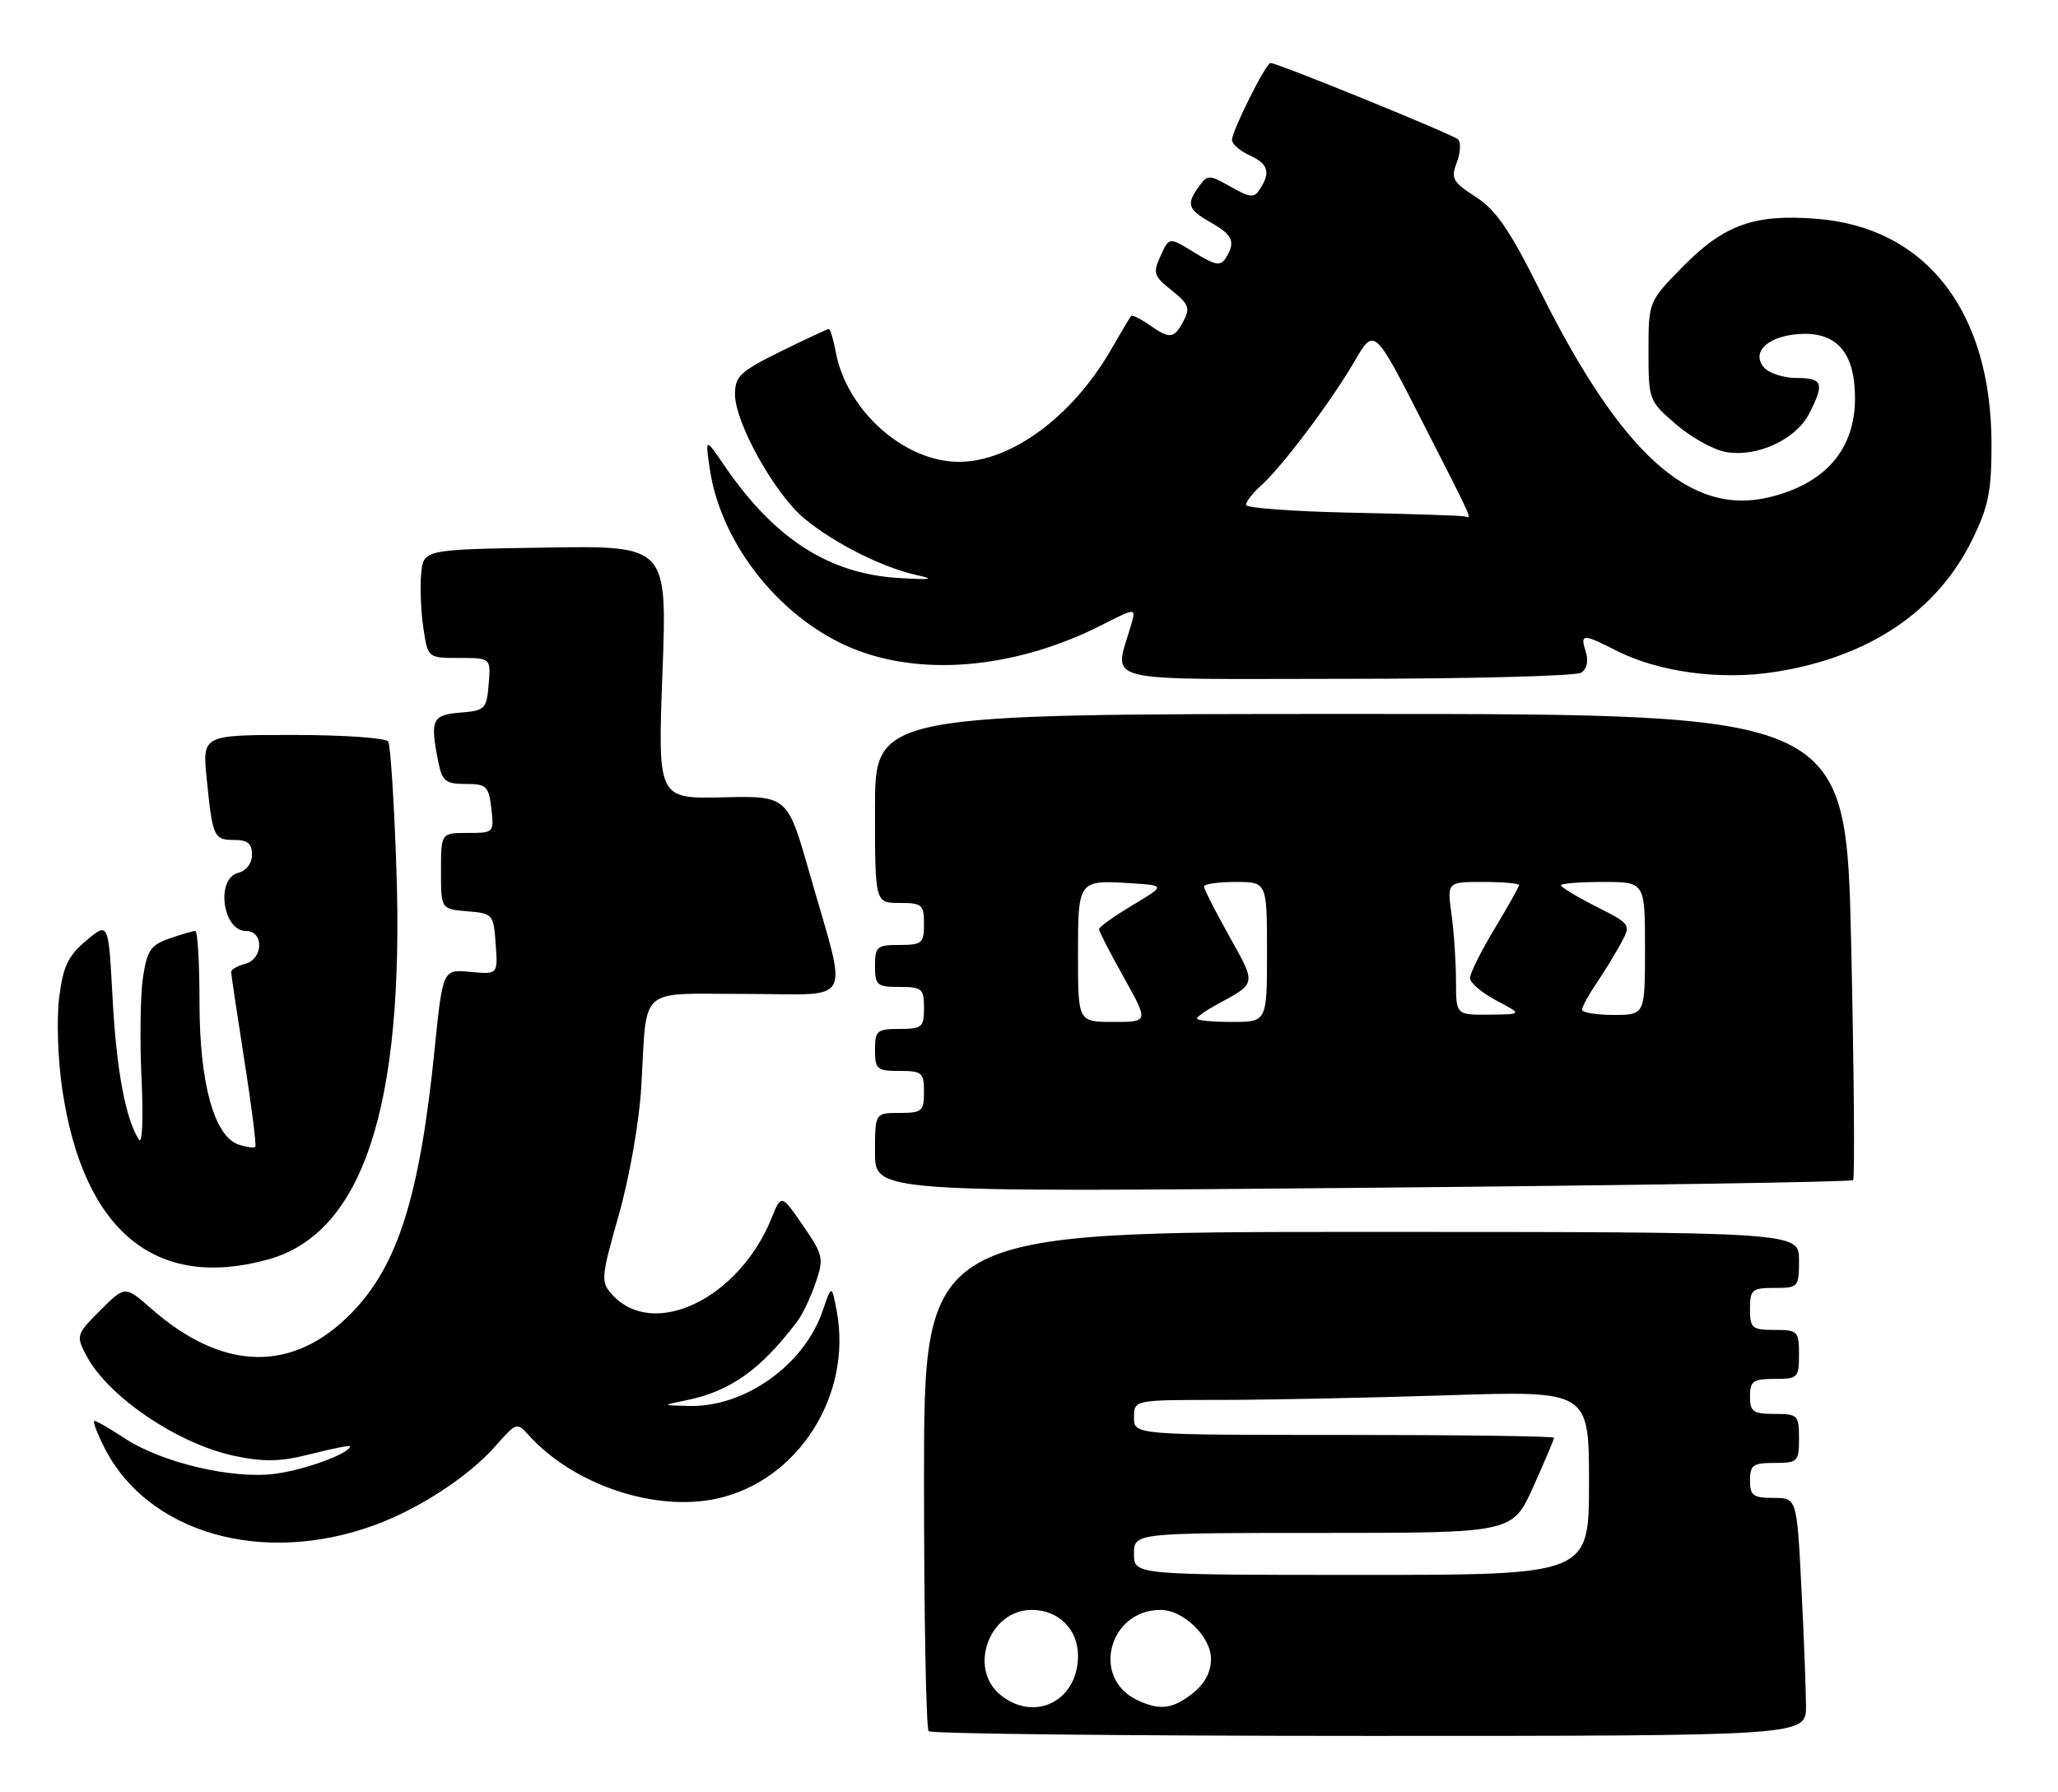 <?xml version="1.0" encoding="UTF-8" standalone="no"?>
<!DOCTYPE svg PUBLIC "-//W3C//DTD SVG 1.1//EN" "http://www.w3.org/Graphics/SVG/1.1/DTD/svg11.dtd" >
<svg xmlns="http://www.w3.org/2000/svg" xmlns:xlink="http://www.w3.org/1999/xlink" version="1.1" viewBox="0 0 294 256">
 <g >
 <path fill="currentColor"
d=" M 258.00 243.75 C 257.99 241.41 257.70 233.76 257.34 226.75 C 256.69 214.00 256.69 214.00 253.35 214.00 C 250.44 214.00 250.00 213.67 250.00 211.50 C 250.00 209.31 250.43 209.00 253.50 209.00 C 256.83 209.00 257.00 208.83 257.00 205.50 C 257.00 202.17 256.83 202.00 253.50 202.00 C 250.43 202.00 250.00 201.69 250.00 199.50 C 250.00 197.31 250.43 197.00 253.50 197.00 C 256.83 197.00 257.00 196.83 257.00 193.50 C 257.00 190.17 256.83 190.00 253.50 190.00 C 250.28 190.00 250.00 189.76 250.00 187.00 C 250.00 184.24 250.28 184.00 253.50 184.00 C 256.92 184.00 257.00 183.90 257.00 180.00 C 257.00 176.00 257.00 176.00 194.50 176.00 C 132.00 176.00 132.00 176.00 132.00 211.33 C 132.00 230.77 132.30 246.97 132.67 247.33 C 133.03 247.70 161.38 248.00 195.67 248.00 C 258.00 248.00 258.00 248.00 258.00 243.75 Z  M 53.61 217.85 C 60.02 215.48 67.02 210.88 70.86 206.51 C 73.77 203.19 73.84 203.17 75.58 205.09 C 81.98 212.16 93.67 216.06 102.51 214.08 C 114.04 211.50 121.78 199.32 119.53 187.30 C 118.81 183.50 118.81 183.50 117.49 187.36 C 114.85 195.02 106.38 201.05 98.50 200.86 C 94.50 200.77 94.50 200.77 98.00 200.06 C 104.31 198.79 108.69 195.68 113.91 188.76 C 114.64 187.80 115.81 185.34 116.51 183.29 C 117.72 179.76 117.63 179.32 114.70 175.07 C 111.61 170.58 111.61 170.58 110.22 174.04 C 105.56 185.56 93.32 191.43 87.46 184.96 C 85.80 183.12 85.84 182.60 88.40 173.57 C 89.93 168.18 91.31 160.31 91.61 155.30 C 92.47 140.60 90.90 142.00 106.60 142.00 C 122.25 142.00 121.16 144.08 115.64 124.72 C 112.50 113.70 112.50 113.70 103.23 113.91 C 93.96 114.12 93.96 114.12 94.64 96.04 C 95.31 77.95 95.31 77.95 77.91 78.23 C 60.50 78.50 60.50 78.50 60.17 81.97 C 59.99 83.88 60.13 87.37 60.48 89.72 C 61.12 94.00 61.12 94.00 65.62 94.00 C 70.12 94.00 70.12 94.00 69.81 97.75 C 69.52 101.30 69.30 101.52 65.75 101.81 C 61.71 102.14 61.41 102.82 62.62 108.88 C 63.17 111.61 63.66 112.00 66.52 112.00 C 69.50 112.00 69.82 112.30 70.19 115.50 C 70.59 118.96 70.55 119.00 66.80 119.00 C 63.00 119.00 63.00 119.00 63.00 124.44 C 63.00 129.88 63.00 129.88 66.75 130.19 C 70.41 130.49 70.51 130.61 70.81 134.86 C 71.13 139.22 71.13 139.22 67.19 138.85 C 63.25 138.47 63.25 138.47 62.08 149.98 C 59.96 170.88 56.85 180.76 50.26 187.54 C 41.88 196.17 31.87 195.97 21.62 186.97 C 17.86 183.67 17.86 183.67 14.33 187.20 C 10.91 190.62 10.85 190.81 12.31 193.61 C 15.38 199.52 25.43 206.32 33.59 208.02 C 37.80 208.89 40.10 208.83 44.47 207.72 C 47.51 206.94 50.00 206.45 50.00 206.63 C 50.00 207.63 43.61 209.98 39.34 210.55 C 33.22 211.36 23.09 208.97 17.77 205.46 C 15.72 204.11 13.80 203.00 13.50 203.00 C 13.20 203.00 13.85 204.74 14.94 206.87 C 21.16 219.08 37.60 223.75 53.61 217.85 Z  M 38.32 179.93 C 51.84 176.17 57.78 158.10 56.63 124.19 C 56.31 114.67 55.78 106.46 55.46 105.94 C 55.14 105.42 49.04 105.00 41.89 105.00 C 28.90 105.00 28.90 105.00 29.53 111.25 C 30.37 119.62 30.54 120.00 33.47 120.00 C 35.37 120.00 36.00 120.52 36.00 122.09 C 36.00 123.35 35.20 124.40 34.00 124.71 C 30.80 125.55 31.81 133.00 35.12 133.00 C 37.74 133.00 37.64 137.02 35.00 137.71 C 33.90 138.00 33.01 138.52 33.02 138.87 C 33.02 139.21 33.88 144.90 34.91 151.50 C 35.95 158.10 36.65 163.65 36.47 163.84 C 36.30 164.03 35.25 163.90 34.14 163.54 C 30.62 162.43 28.50 154.79 28.50 143.25 C 28.50 137.61 28.23 133.00 27.90 133.00 C 27.57 133.00 25.90 133.49 24.20 134.08 C 21.52 135.01 21.01 135.78 20.42 139.68 C 20.05 142.17 19.96 148.69 20.22 154.17 C 20.49 159.83 20.33 163.57 19.85 162.82 C 17.93 159.85 16.64 152.90 16.08 142.60 C 15.50 131.70 15.50 131.70 12.32 134.38 C 9.71 136.58 9.01 138.05 8.45 142.55 C 8.07 145.58 8.27 151.47 8.90 155.66 C 11.90 175.88 22.23 184.40 38.32 179.93 Z  M 264.73 168.60 C 264.98 168.35 264.86 153.26 264.46 135.07 C 263.72 102.00 263.72 102.00 194.36 102.00 C 125.00 102.00 125.00 102.00 125.00 115.50 C 125.00 129.00 125.00 129.00 128.50 129.00 C 131.72 129.00 132.00 129.24 132.00 132.00 C 132.00 134.76 131.72 135.00 128.50 135.00 C 125.28 135.00 125.00 135.24 125.00 138.00 C 125.00 140.76 125.28 141.00 128.50 141.00 C 131.72 141.00 132.00 141.24 132.00 144.00 C 132.00 146.76 131.72 147.00 128.50 147.00 C 125.28 147.00 125.00 147.24 125.00 150.00 C 125.00 152.76 125.28 153.00 128.50 153.00 C 131.72 153.00 132.00 153.24 132.00 156.00 C 132.00 158.76 131.72 159.00 128.50 159.00 C 125.00 159.00 125.00 159.00 125.00 164.66 C 125.00 170.33 125.00 170.33 194.63 169.70 C 232.93 169.35 264.48 168.86 264.73 168.60 Z  M 225.86 96.11 C 226.71 95.57 226.96 94.46 226.54 93.12 C 225.71 90.52 226.10 90.50 230.84 92.92 C 236.96 96.04 245.82 97.23 253.68 95.98 C 267.01 93.87 276.71 87.35 281.72 77.16 C 284.06 72.40 284.50 70.22 284.50 63.50 C 284.50 44.51 275.20 32.50 259.53 31.26 C 250.68 30.55 246.31 32.10 240.49 38.01 C 235.50 43.08 235.50 43.08 235.50 50.15 C 235.50 57.13 235.55 57.27 239.40 60.60 C 241.54 62.45 244.73 64.23 246.48 64.56 C 250.91 65.39 256.51 62.85 258.43 59.13 C 260.69 54.77 260.41 54.00 256.62 54.00 C 254.76 54.00 252.67 53.30 251.96 52.45 C 250.07 50.18 252.81 47.84 257.51 47.70 C 262.55 47.56 265.00 50.56 265.00 56.89 C 265.00 64.20 260.78 69.08 252.79 71.03 C 241.50 73.78 231.67 64.94 220.00 41.53 C 215.67 32.85 213.72 29.99 210.82 28.13 C 207.52 26.00 207.24 25.49 208.11 23.22 C 208.64 21.82 208.72 20.33 208.29 19.91 C 207.55 19.20 182.51 9.00 181.50 9.00 C 180.85 9.00 176.00 18.69 176.00 19.99 C 176.00 20.57 177.12 21.56 178.50 22.18 C 181.17 23.40 181.55 24.60 180.00 27.00 C 179.16 28.32 178.64 28.28 175.81 26.68 C 172.73 24.94 172.52 24.93 171.29 26.62 C 169.42 29.18 169.66 29.90 172.99 31.80 C 176.13 33.58 176.55 34.59 175.09 36.89 C 174.36 38.05 173.58 37.90 170.61 36.07 C 167.02 33.85 167.02 33.85 165.80 36.55 C 164.67 39.01 164.81 39.44 167.39 41.49 C 169.82 43.43 170.05 44.04 169.07 45.87 C 167.70 48.42 167.14 48.48 164.16 46.40 C 162.90 45.52 161.74 44.95 161.58 45.15 C 161.42 45.34 160.12 47.52 158.69 50.00 C 153.19 59.51 144.49 65.93 137.07 65.98 C 129.24 66.03 120.97 58.69 119.40 50.32 C 119.06 48.49 118.61 47.00 118.41 47.00 C 118.20 47.00 115.10 48.45 111.52 50.21 C 105.73 53.07 105.00 53.76 105.00 56.32 C 105.00 60.41 110.69 70.60 114.93 74.10 C 119.20 77.63 126.09 81.09 130.96 82.16 C 133.66 82.75 133.06 82.85 128.44 82.58 C 118.41 81.99 110.61 76.97 103.47 66.50 C 100.74 62.50 100.74 62.50 101.40 67.00 C 103.02 78.02 111.96 88.97 122.59 92.95 C 132.55 96.67 145.51 95.31 157.39 89.30 C 162.28 86.82 162.28 86.82 161.62 89.16 C 159.17 97.78 156.12 97.00 192.12 96.98 C 209.93 96.98 225.11 96.58 225.86 96.11 Z  M 142.94 242.16 C 138.25 238.36 141.31 230.00 147.39 230.00 C 151.21 230.00 154.00 232.76 154.00 236.56 C 154.00 242.99 147.83 246.11 142.94 242.16 Z  M 162.36 242.83 C 155.85 239.67 158.44 230.00 165.80 230.00 C 169.06 230.00 173.00 233.83 173.00 237.00 C 173.00 238.89 172.11 240.55 170.37 241.93 C 167.48 244.20 165.62 244.41 162.36 242.83 Z  M 162.00 222.00 C 162.00 219.00 162.00 219.00 189.04 219.00 C 216.08 219.00 216.08 219.00 219.04 212.41 C 220.67 208.78 222.00 205.63 222.00 205.41 C 222.00 205.18 208.50 205.00 192.00 205.00 C 162.00 205.00 162.00 205.00 162.00 202.50 C 162.00 200.00 162.00 200.00 174.25 200.00 C 180.99 200.00 195.61 199.70 206.75 199.34 C 227.00 198.68 227.00 198.68 227.00 211.84 C 227.00 225.00 227.00 225.00 194.50 225.00 C 162.00 225.00 162.00 225.00 162.00 222.00 Z  M 154.00 136.47 C 154.00 125.70 154.00 125.71 161.63 126.19 C 166.50 126.50 166.50 126.50 161.75 129.35 C 159.14 130.91 157.00 132.44 157.00 132.75 C 157.00 133.06 158.60 136.16 160.55 139.65 C 164.10 146.00 164.10 146.00 159.05 146.00 C 154.00 146.00 154.00 146.00 154.00 136.47 Z  M 171.00 145.53 C 171.00 145.26 172.24 144.38 173.75 143.56 C 179.56 140.41 179.50 140.73 175.62 133.77 C 173.63 130.22 172.00 127.01 172.00 126.65 C 172.00 126.29 174.03 126.00 176.50 126.00 C 181.00 126.00 181.00 126.00 181.00 136.00 C 181.00 146.00 181.00 146.00 176.00 146.00 C 173.25 146.00 171.00 145.79 171.00 145.53 Z  M 208.00 140.14 C 208.00 137.47 207.71 133.19 207.36 130.64 C 206.73 126.00 206.73 126.00 211.86 126.00 C 214.69 126.00 217.00 126.20 217.00 126.45 C 217.00 126.70 215.43 129.51 213.50 132.70 C 211.58 135.89 210.00 139.05 210.00 139.73 C 210.00 140.40 211.69 141.84 213.75 142.93 C 217.50 144.91 217.50 144.91 212.75 144.96 C 208.00 145.00 208.00 145.00 208.00 140.14 Z  M 226.01 144.25 C 226.01 143.84 226.93 142.15 228.05 140.50 C 229.18 138.85 230.75 136.27 231.56 134.77 C 233.02 132.06 233.00 132.04 228.01 129.51 C 225.26 128.11 223.00 126.75 223.00 126.48 C 223.00 126.22 225.70 126.00 229.00 126.00 C 235.00 126.00 235.00 126.00 235.00 135.50 C 235.00 145.00 235.00 145.00 230.50 145.00 C 228.03 145.00 226.00 144.66 226.01 144.25 Z  M 193.25 73.25 C 184.86 73.08 178.00 72.58 178.00 72.13 C 178.00 71.68 178.95 70.45 180.12 69.40 C 183.15 66.69 190.18 57.34 193.49 51.64 C 196.32 46.78 196.32 46.78 203.14 60.14 C 210.63 74.82 210.30 74.09 209.25 73.78 C 208.84 73.66 201.64 73.42 193.25 73.25 Z "/>
</g>
</svg>